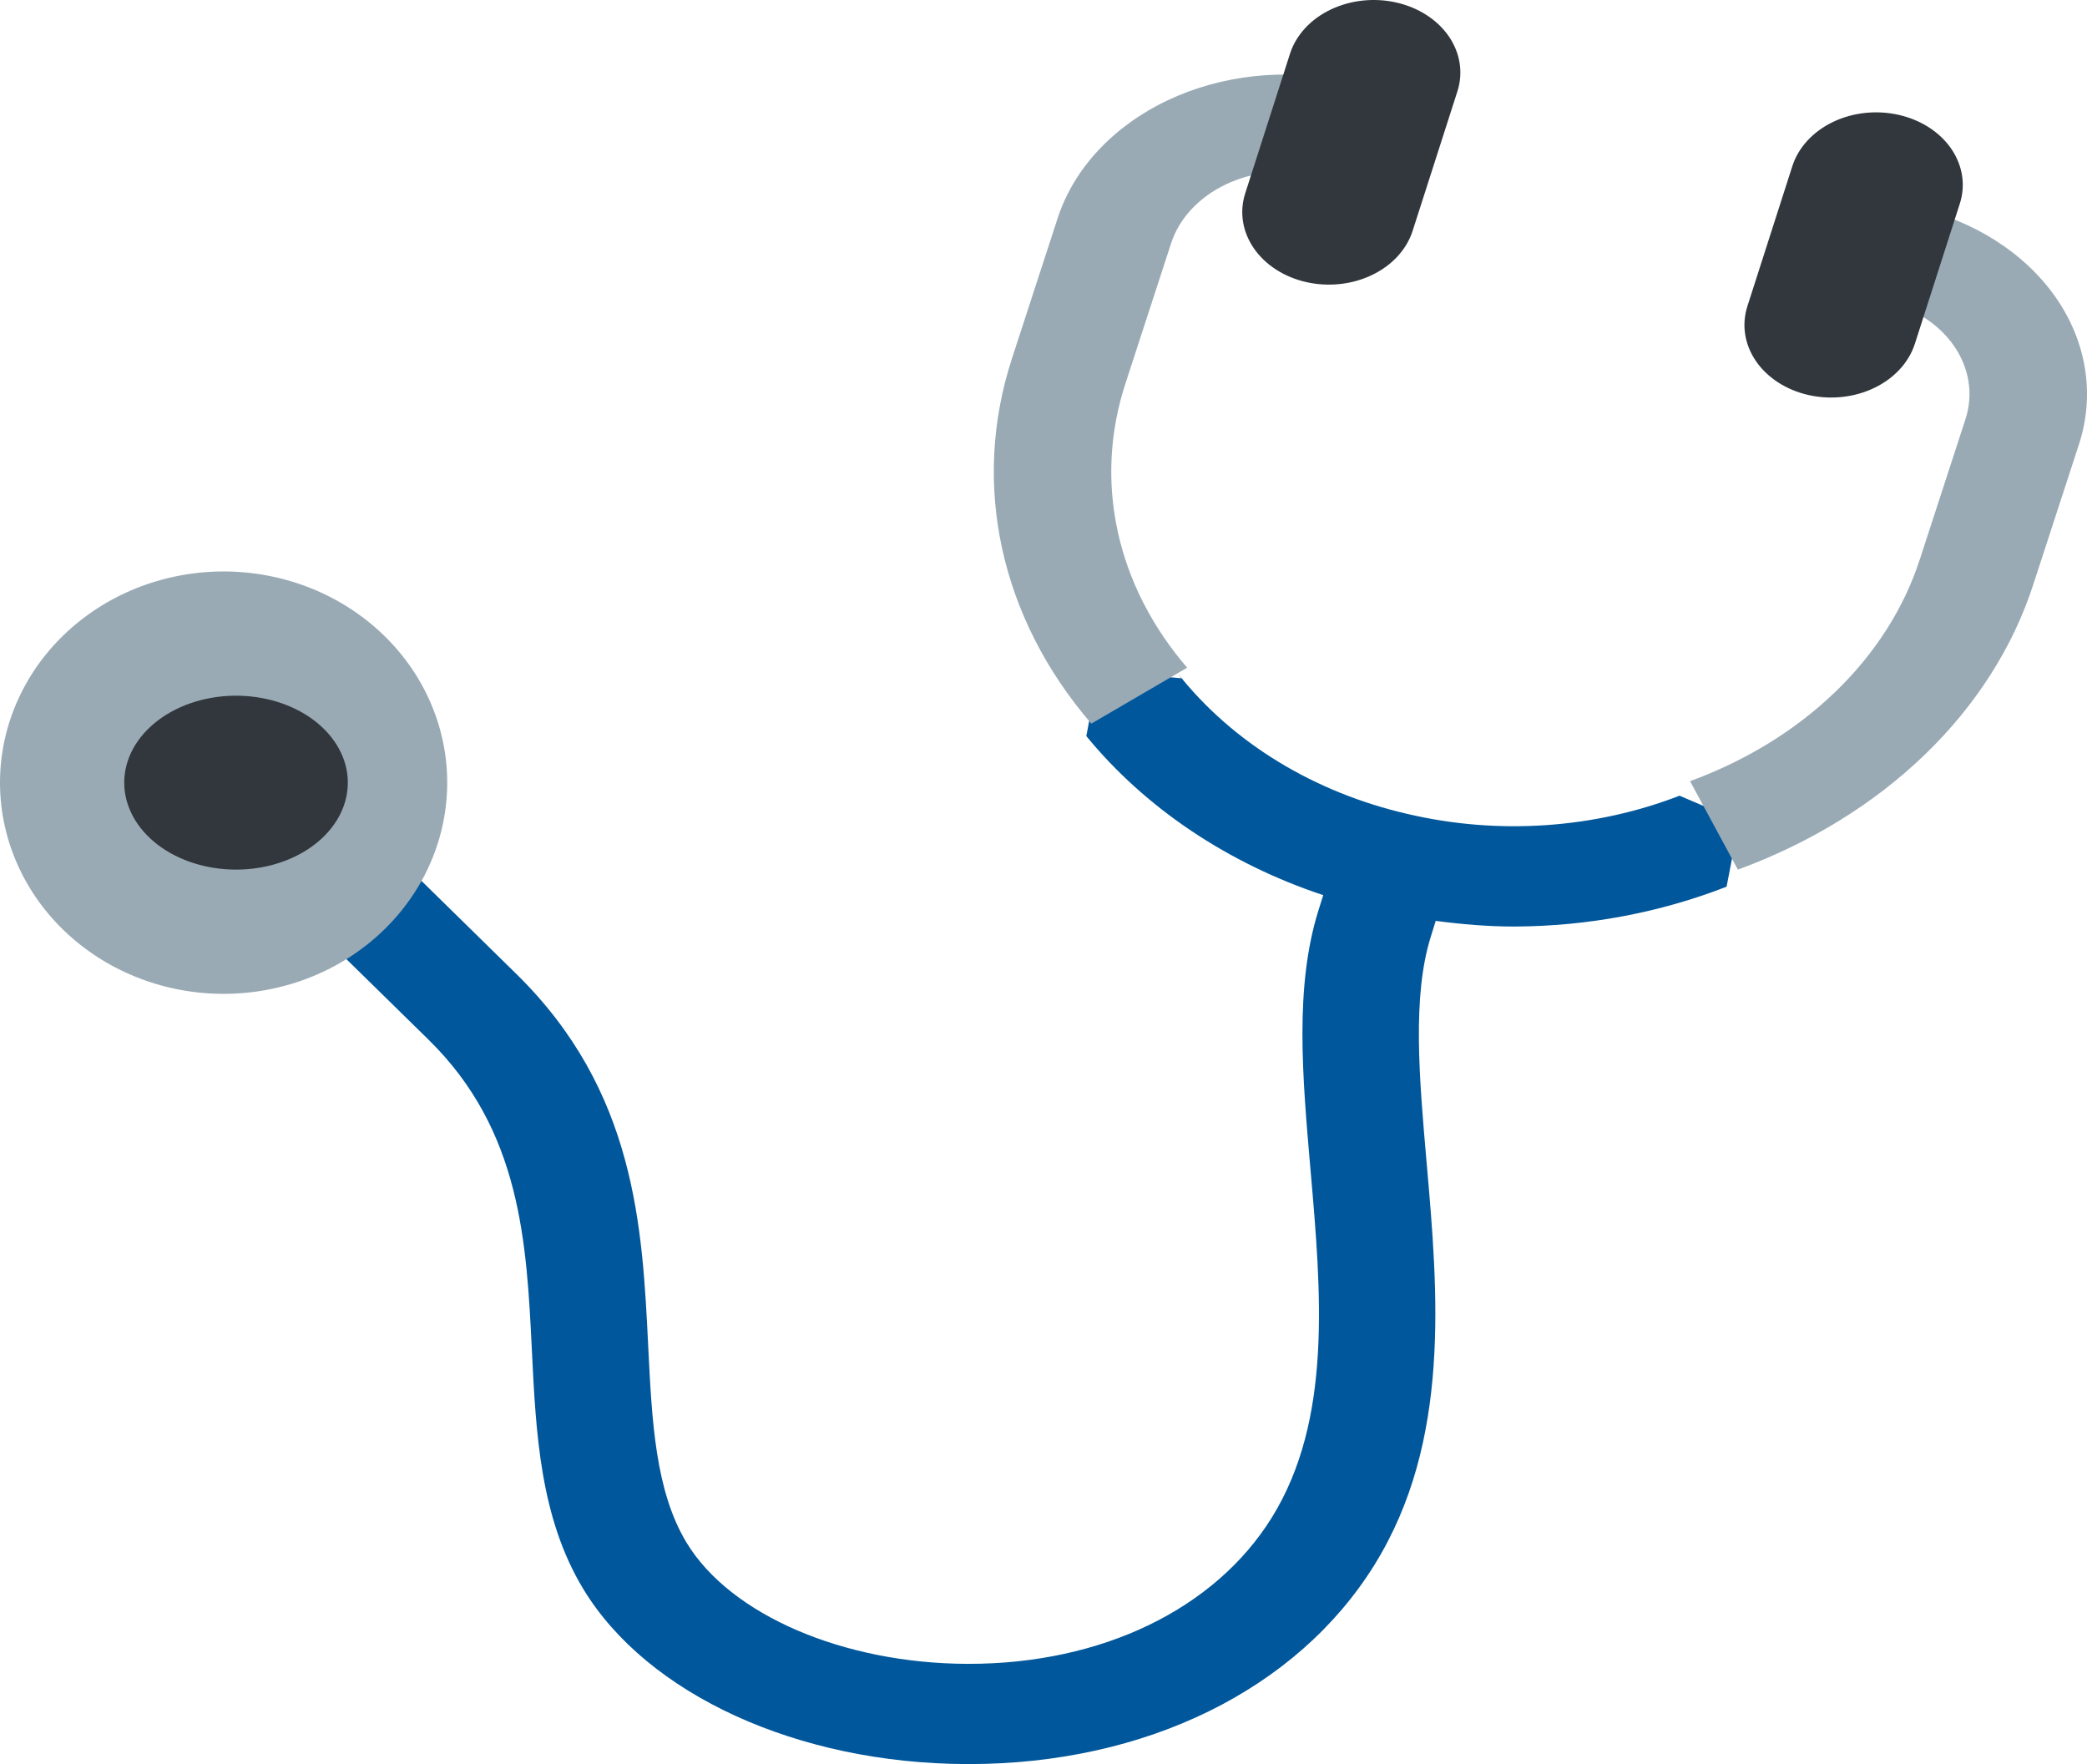 <svg width="84" height="71" viewBox="0 0 84 71" fill="none" xmlns="http://www.w3.org/2000/svg">
<path d="M67.603 32.026L67.629 32.014C64.188 33.351 60.314 33.616 56.671 32.764C52.901 31.901 49.618 29.899 47.421 27.125C47.466 27.181 47.501 27.242 47.548 27.299L44.222 27L43.723 29.626C46.099 32.523 49.416 34.75 53.259 36.028L53.062 36.655C52.106 39.723 52.417 43.303 52.748 47.095C53.179 52.036 53.627 57.148 51.189 61.079C48.898 64.768 44.344 66.966 38.992 66.966H38.917C33.928 66.946 29.395 64.99 27.638 62.095C26.377 60.018 26.239 57.192 26.091 54.205C25.855 49.378 25.59 43.91 20.776 39.193L11.522 30.114L8 32.775L17.254 41.851C20.976 45.504 21.196 50.011 21.409 54.374C21.571 57.674 21.737 61.087 23.483 63.963C26.063 68.21 32.111 70.974 38.896 71H38.994C46.106 71 52.206 68.007 55.323 62.978C58.402 58.015 57.882 52.053 57.42 46.792C57.12 43.355 56.837 40.106 57.587 37.704L57.786 37.063C58.843 37.202 59.9 37.291 60.954 37.291C63.9 37.28 66.81 36.733 69.494 35.687L70 33.051L67.603 32.026Z" fill="#01579B"/>
<path d="M2.235 37.106C0.66 35.411 -0.136 33.195 0.019 30.946C0.175 28.696 1.27 26.597 3.065 25.11C4.859 23.624 7.205 22.871 9.587 23.018C11.969 23.165 14.191 24.2 15.765 25.894C17.34 27.589 18.137 29.805 17.981 32.054C17.825 34.304 16.73 36.403 14.935 37.89C14.047 38.626 13.014 39.189 11.895 39.548C10.775 39.907 9.592 40.055 8.413 39.982C6.031 39.835 3.809 38.8 2.235 37.106V37.106Z" fill="#99AAB5"/>
<path d="M6.197 33.877C5.789 33.534 5.473 33.131 5.269 32.691C5.064 32.252 4.975 31.785 5.006 31.319C5.037 30.852 5.188 30.395 5.45 29.974C5.712 29.553 6.08 29.178 6.531 28.87C6.983 28.561 7.509 28.327 8.079 28.179C8.649 28.032 9.252 27.974 9.851 28.011C10.45 28.047 11.033 28.176 11.567 28.391C12.101 28.606 12.574 28.901 12.958 29.261C13.709 29.962 14.078 30.863 13.986 31.773C13.895 32.682 13.35 33.528 12.469 34.13C11.587 34.732 10.438 35.043 9.267 34.995C8.095 34.948 6.994 34.547 6.197 33.877V33.877Z" fill="#31373D"/>
<path d="M69.948 35L68.023 31.44C70.275 30.616 72.275 29.386 73.875 27.841C75.475 26.297 76.635 24.476 77.271 22.514L79.11 16.866C79.434 15.867 79.263 14.804 78.637 13.908C78.011 13.012 76.98 12.358 75.769 12.088L76.999 8.322C79.42 8.861 81.482 10.169 82.735 11.96C83.987 13.751 84.326 15.879 83.679 17.876L81.839 23.523C81.022 26.047 79.529 28.387 77.472 30.373C75.414 32.359 72.843 33.94 69.948 35V35ZM43.925 29.124C42.111 27.019 40.884 24.609 40.332 22.067C39.781 19.526 39.917 16.915 40.733 14.421L42.572 8.774C43.225 6.778 44.811 5.077 46.983 4.044C49.155 3.011 51.736 2.731 54.158 3.265L52.931 7.031C51.72 6.764 50.429 6.904 49.343 7.42C48.257 7.937 47.464 8.787 47.138 9.786L45.298 15.435C44.663 17.375 44.556 19.406 44.986 21.384C45.416 23.361 46.371 25.236 47.783 26.873L43.925 29.124V29.124Z" fill="#99AAB5"/>
<path d="M52.582 11.355C51.689 11.154 50.928 10.664 50.466 9.993C50.004 9.322 49.879 8.526 50.12 7.778L51.929 2.139C52.175 1.397 52.761 0.766 53.56 0.384C54.36 0.002 55.307 -0.1 56.196 0.1C57.085 0.3 57.843 0.786 58.306 1.452C58.768 2.118 58.898 2.91 58.666 3.656L56.856 9.294C56.616 10.042 56.031 10.679 55.229 11.065C54.428 11.452 53.476 11.556 52.582 11.355V11.355ZM72.795 15.9C71.901 15.699 71.14 15.209 70.678 14.538C70.216 13.867 70.092 13.07 70.332 12.322L72.141 6.684C72.382 5.936 72.967 5.299 73.769 4.912C74.57 4.525 75.523 4.421 76.417 4.622C77.31 4.823 78.072 5.313 78.534 5.984C78.996 6.655 79.121 7.452 78.88 8.2L77.071 13.839C76.83 14.586 76.245 15.224 75.443 15.61C74.641 15.997 73.688 16.101 72.795 15.9V15.9Z" fill="#31373D"/>
</svg>
